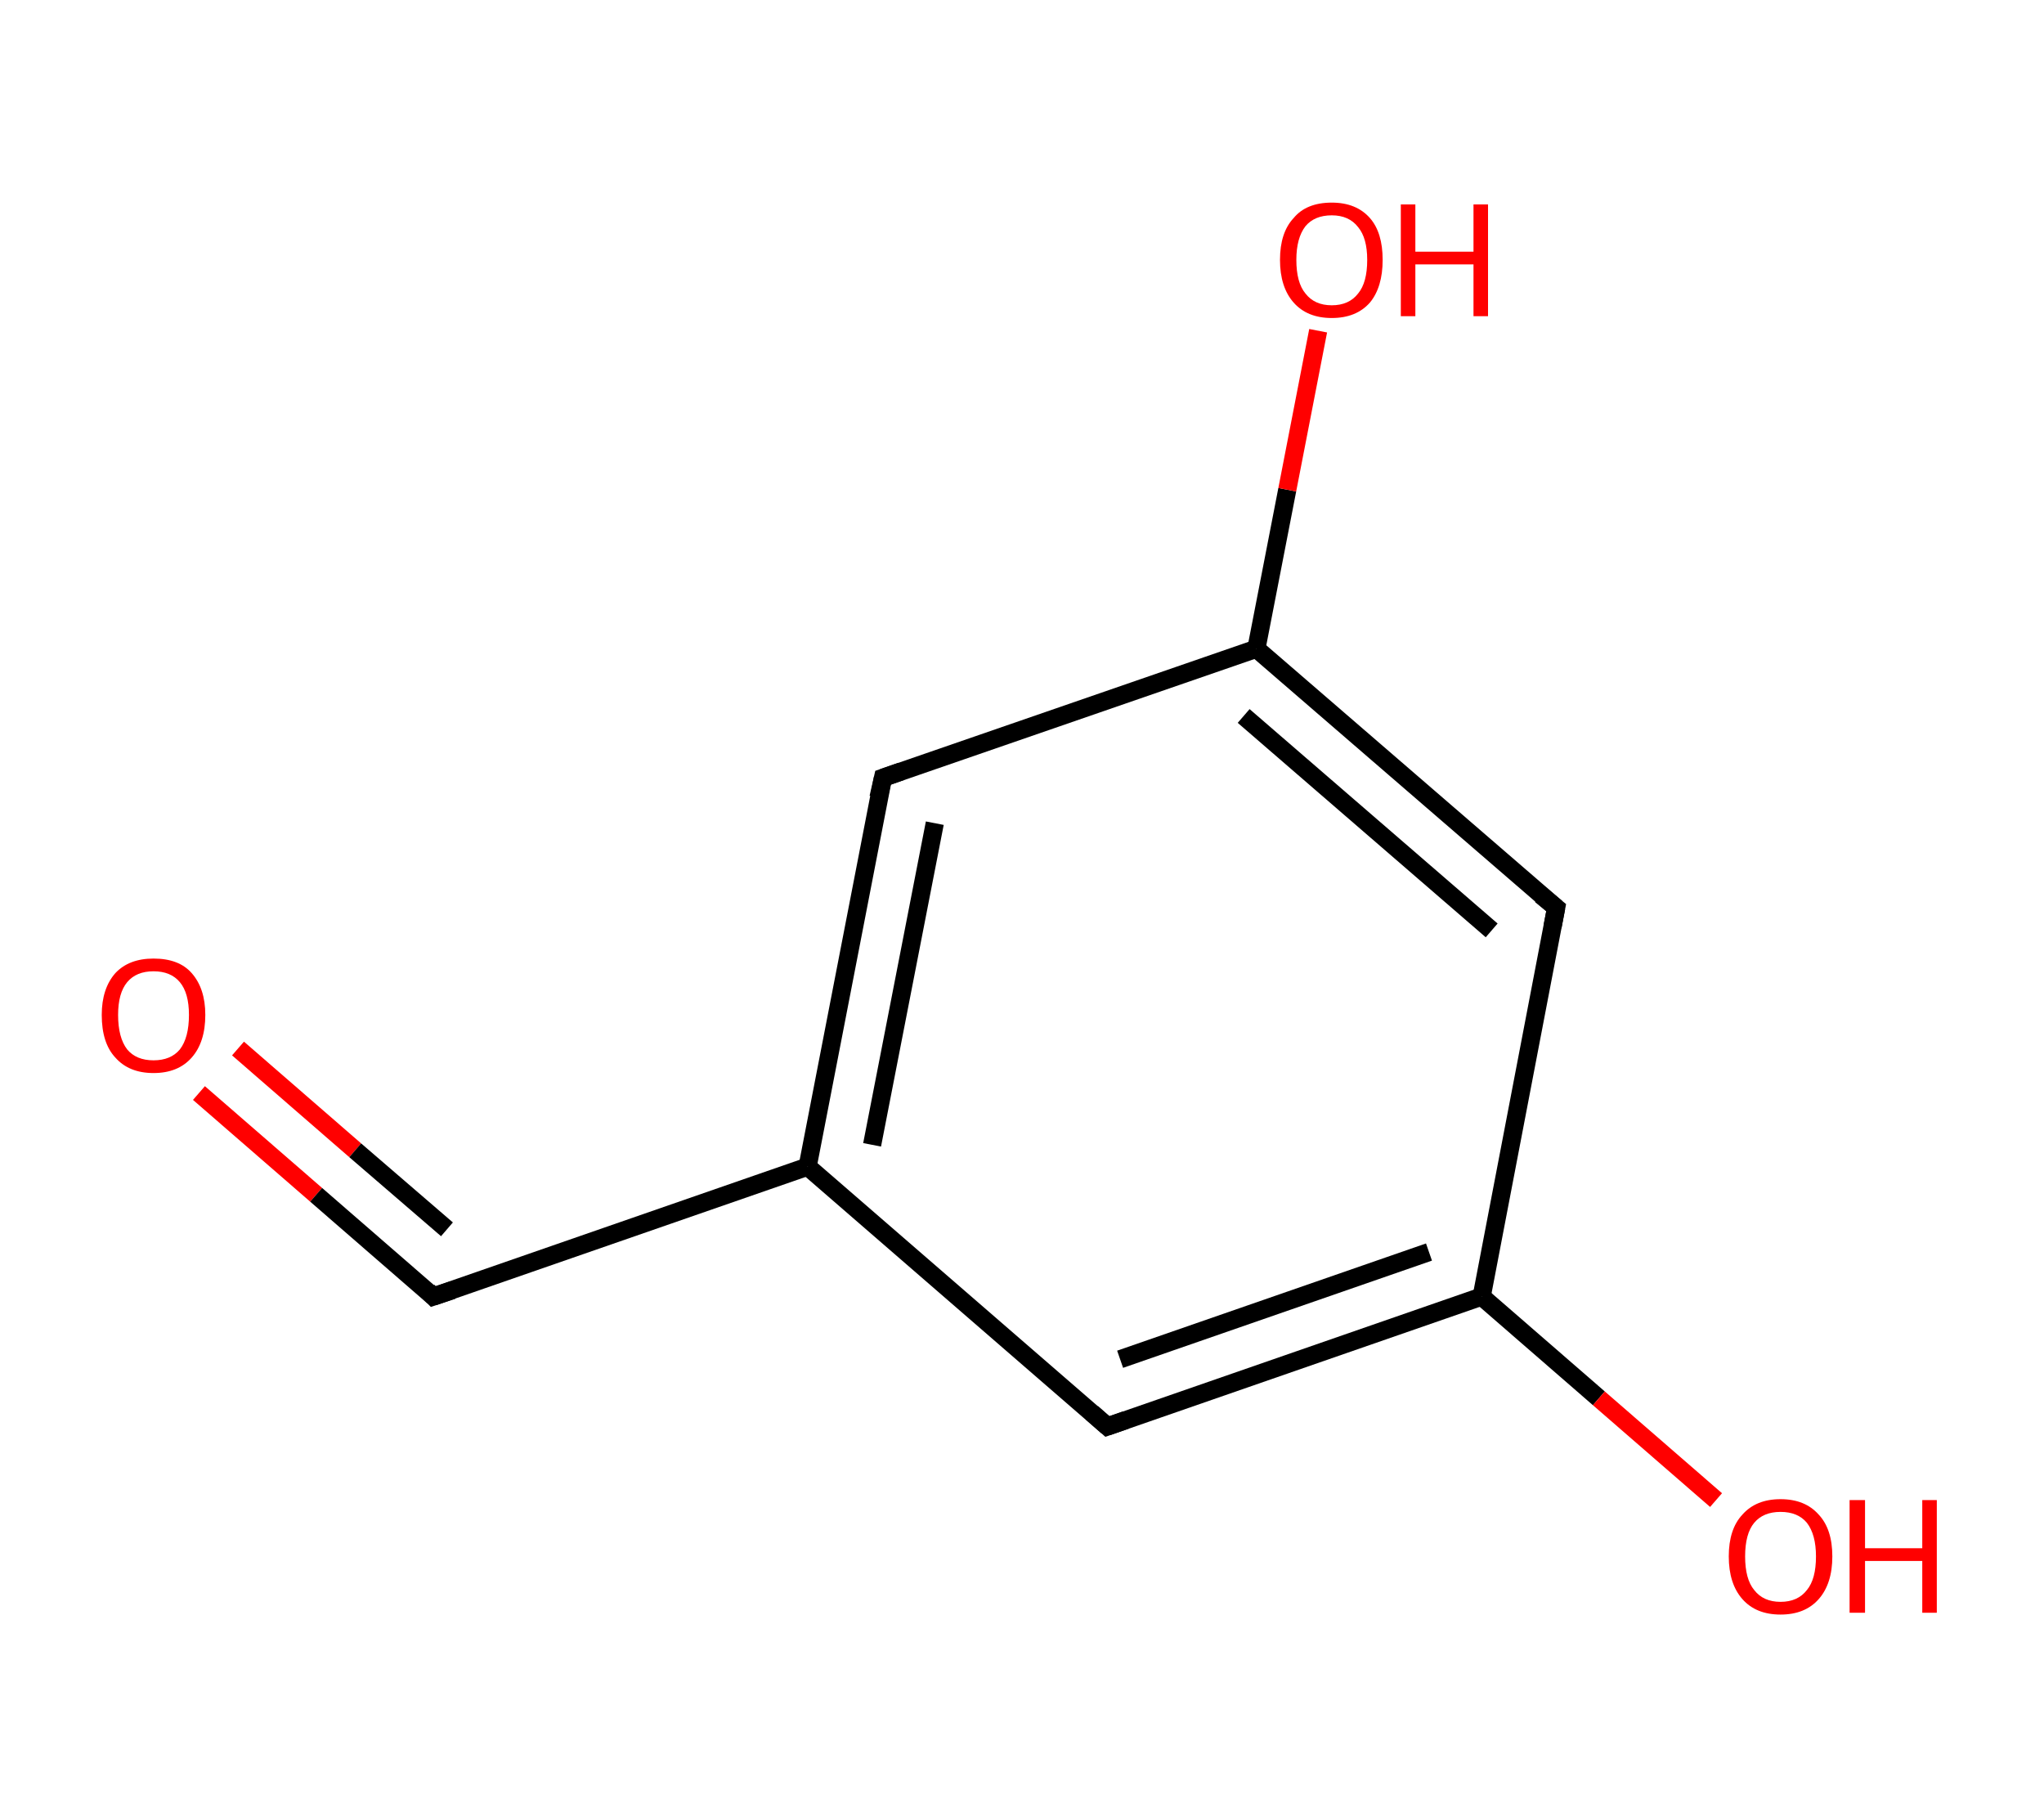 <?xml version='1.0' encoding='ASCII' standalone='yes'?>
<svg xmlns="http://www.w3.org/2000/svg" xmlns:rdkit="http://www.rdkit.org/xml" xmlns:xlink="http://www.w3.org/1999/xlink" version="1.1" baseProfile="full" xml:space="preserve" width="225px" height="200px" viewBox="0 0 225 200">
<!-- END OF HEADER -->
<rect style="opacity:1.0;fill:#FFFFFF;stroke:none" width="225.0" height="200.0" x="0.0" y="0.0"> </rect>
<path class="bond-0 atom-0 atom-1" d="M 21.9,120.3 L 34.8,131.5" style="fill:none;fill-rule:evenodd;stroke:#FF0000;stroke-width:2.0px;stroke-linecap:butt;stroke-linejoin:miter;stroke-opacity:1"/>
<path class="bond-0 atom-0 atom-1" d="M 34.8,131.5 L 47.7,142.7" style="fill:none;fill-rule:evenodd;stroke:#000000;stroke-width:2.0px;stroke-linecap:butt;stroke-linejoin:miter;stroke-opacity:1"/>
<path class="bond-0 atom-0 atom-1" d="M 26.2,115.4 L 39.1,126.6" style="fill:none;fill-rule:evenodd;stroke:#FF0000;stroke-width:2.0px;stroke-linecap:butt;stroke-linejoin:miter;stroke-opacity:1"/>
<path class="bond-0 atom-0 atom-1" d="M 39.1,126.6 L 49.2,135.3" style="fill:none;fill-rule:evenodd;stroke:#000000;stroke-width:2.0px;stroke-linecap:butt;stroke-linejoin:miter;stroke-opacity:1"/>
<path class="bond-1 atom-1 atom-2" d="M 47.7,142.7 L 88.9,128.4" style="fill:none;fill-rule:evenodd;stroke:#000000;stroke-width:2.0px;stroke-linecap:butt;stroke-linejoin:miter;stroke-opacity:1"/>
<path class="bond-2 atom-2 atom-3" d="M 88.9,128.4 L 97.2,85.6" style="fill:none;fill-rule:evenodd;stroke:#000000;stroke-width:2.0px;stroke-linecap:butt;stroke-linejoin:miter;stroke-opacity:1"/>
<path class="bond-2 atom-2 atom-3" d="M 96.0,126.0 L 102.9,90.6" style="fill:none;fill-rule:evenodd;stroke:#000000;stroke-width:2.0px;stroke-linecap:butt;stroke-linejoin:miter;stroke-opacity:1"/>
<path class="bond-3 atom-3 atom-4" d="M 97.2,85.6 L 138.3,71.4" style="fill:none;fill-rule:evenodd;stroke:#000000;stroke-width:2.0px;stroke-linecap:butt;stroke-linejoin:miter;stroke-opacity:1"/>
<path class="bond-4 atom-4 atom-5" d="M 138.3,71.4 L 141.7,53.9" style="fill:none;fill-rule:evenodd;stroke:#000000;stroke-width:2.0px;stroke-linecap:butt;stroke-linejoin:miter;stroke-opacity:1"/>
<path class="bond-4 atom-4 atom-5" d="M 141.7,53.9 L 145.1,36.4" style="fill:none;fill-rule:evenodd;stroke:#FF0000;stroke-width:2.0px;stroke-linecap:butt;stroke-linejoin:miter;stroke-opacity:1"/>
<path class="bond-5 atom-4 atom-6" d="M 138.3,71.4 L 171.3,99.9" style="fill:none;fill-rule:evenodd;stroke:#000000;stroke-width:2.0px;stroke-linecap:butt;stroke-linejoin:miter;stroke-opacity:1"/>
<path class="bond-5 atom-4 atom-6" d="M 136.9,78.8 L 164.2,102.4" style="fill:none;fill-rule:evenodd;stroke:#000000;stroke-width:2.0px;stroke-linecap:butt;stroke-linejoin:miter;stroke-opacity:1"/>
<path class="bond-6 atom-6 atom-7" d="M 171.3,99.9 L 163.1,142.7" style="fill:none;fill-rule:evenodd;stroke:#000000;stroke-width:2.0px;stroke-linecap:butt;stroke-linejoin:miter;stroke-opacity:1"/>
<path class="bond-7 atom-7 atom-8" d="M 163.1,142.7 L 176.0,153.9" style="fill:none;fill-rule:evenodd;stroke:#000000;stroke-width:2.0px;stroke-linecap:butt;stroke-linejoin:miter;stroke-opacity:1"/>
<path class="bond-7 atom-7 atom-8" d="M 176.0,153.9 L 188.9,165.1" style="fill:none;fill-rule:evenodd;stroke:#FF0000;stroke-width:2.0px;stroke-linecap:butt;stroke-linejoin:miter;stroke-opacity:1"/>
<path class="bond-8 atom-7 atom-9" d="M 163.1,142.7 L 121.9,157.0" style="fill:none;fill-rule:evenodd;stroke:#000000;stroke-width:2.0px;stroke-linecap:butt;stroke-linejoin:miter;stroke-opacity:1"/>
<path class="bond-8 atom-7 atom-9" d="M 157.3,137.8 L 123.3,149.6" style="fill:none;fill-rule:evenodd;stroke:#000000;stroke-width:2.0px;stroke-linecap:butt;stroke-linejoin:miter;stroke-opacity:1"/>
<path class="bond-9 atom-9 atom-2" d="M 121.9,157.0 L 88.9,128.4" style="fill:none;fill-rule:evenodd;stroke:#000000;stroke-width:2.0px;stroke-linecap:butt;stroke-linejoin:miter;stroke-opacity:1"/>
<path d="M 47.1,142.1 L 47.7,142.7 L 49.8,142.0" style="fill:none;stroke:#000000;stroke-width:2.0px;stroke-linecap:butt;stroke-linejoin:miter;stroke-opacity:1;"/>
<path d="M 96.7,87.8 L 97.2,85.6 L 99.2,84.9" style="fill:none;stroke:#000000;stroke-width:2.0px;stroke-linecap:butt;stroke-linejoin:miter;stroke-opacity:1;"/>
<path d="M 169.6,98.5 L 171.3,99.9 L 170.9,102.0" style="fill:none;stroke:#000000;stroke-width:2.0px;stroke-linecap:butt;stroke-linejoin:miter;stroke-opacity:1;"/>
<path d="M 123.9,156.3 L 121.9,157.0 L 120.2,155.5" style="fill:none;stroke:#000000;stroke-width:2.0px;stroke-linecap:butt;stroke-linejoin:miter;stroke-opacity:1;"/>
<path class="atom-0" d="M 11.2 111.7 Q 11.2 108.8, 12.7 107.1 Q 14.2 105.5, 16.9 105.5 Q 19.7 105.5, 21.1 107.1 Q 22.6 108.8, 22.6 111.7 Q 22.6 114.7, 21.1 116.4 Q 19.6 118.1, 16.9 118.1 Q 14.2 118.1, 12.7 116.4 Q 11.2 114.8, 11.2 111.7 M 16.9 116.7 Q 18.8 116.7, 19.8 115.5 Q 20.8 114.2, 20.8 111.7 Q 20.8 109.3, 19.8 108.1 Q 18.8 106.9, 16.9 106.9 Q 15.0 106.9, 14.0 108.1 Q 13.0 109.3, 13.0 111.7 Q 13.0 114.2, 14.0 115.5 Q 15.0 116.7, 16.9 116.7 " fill="#FF0000"/>
<path class="atom-5" d="M 140.9 28.6 Q 140.9 25.6, 142.4 24.0 Q 143.8 22.3, 146.6 22.3 Q 149.3 22.3, 150.8 24.0 Q 152.2 25.6, 152.2 28.6 Q 152.2 31.6, 150.8 33.3 Q 149.3 35.0, 146.6 35.0 Q 143.9 35.0, 142.4 33.3 Q 140.9 31.6, 140.9 28.6 M 146.6 33.6 Q 148.5 33.6, 149.5 32.3 Q 150.5 31.1, 150.5 28.6 Q 150.5 26.2, 149.5 25.0 Q 148.5 23.7, 146.6 23.7 Q 144.7 23.7, 143.7 24.9 Q 142.7 26.2, 142.7 28.6 Q 142.7 31.1, 143.7 32.3 Q 144.7 33.6, 146.6 33.6 " fill="#FF0000"/>
<path class="atom-5" d="M 154.2 22.5 L 155.8 22.5 L 155.8 27.7 L 162.2 27.7 L 162.2 22.5 L 163.8 22.5 L 163.8 34.8 L 162.2 34.8 L 162.2 29.1 L 155.8 29.1 L 155.8 34.8 L 154.2 34.8 L 154.2 22.5 " fill="#FF0000"/>
<path class="atom-8" d="M 190.3 171.3 Q 190.3 168.3, 191.8 166.7 Q 193.3 165.0, 196.0 165.0 Q 198.7 165.0, 200.2 166.7 Q 201.7 168.3, 201.7 171.3 Q 201.7 174.3, 200.2 176.0 Q 198.7 177.7, 196.0 177.7 Q 193.3 177.7, 191.8 176.0 Q 190.3 174.3, 190.3 171.3 M 196.0 176.3 Q 197.9 176.3, 198.9 175.0 Q 199.9 173.8, 199.9 171.3 Q 199.9 168.9, 198.9 167.6 Q 197.9 166.4, 196.0 166.4 Q 194.1 166.4, 193.1 167.6 Q 192.1 168.8, 192.1 171.3 Q 192.1 173.8, 193.1 175.0 Q 194.1 176.3, 196.0 176.3 " fill="#FF0000"/>
<path class="atom-8" d="M 203.6 165.1 L 205.3 165.1 L 205.3 170.4 L 211.6 170.4 L 211.6 165.1 L 213.2 165.1 L 213.2 177.5 L 211.6 177.5 L 211.6 171.8 L 205.3 171.8 L 205.3 177.5 L 203.6 177.5 L 203.6 165.1 " fill="#FF0000"/>
</svg>
